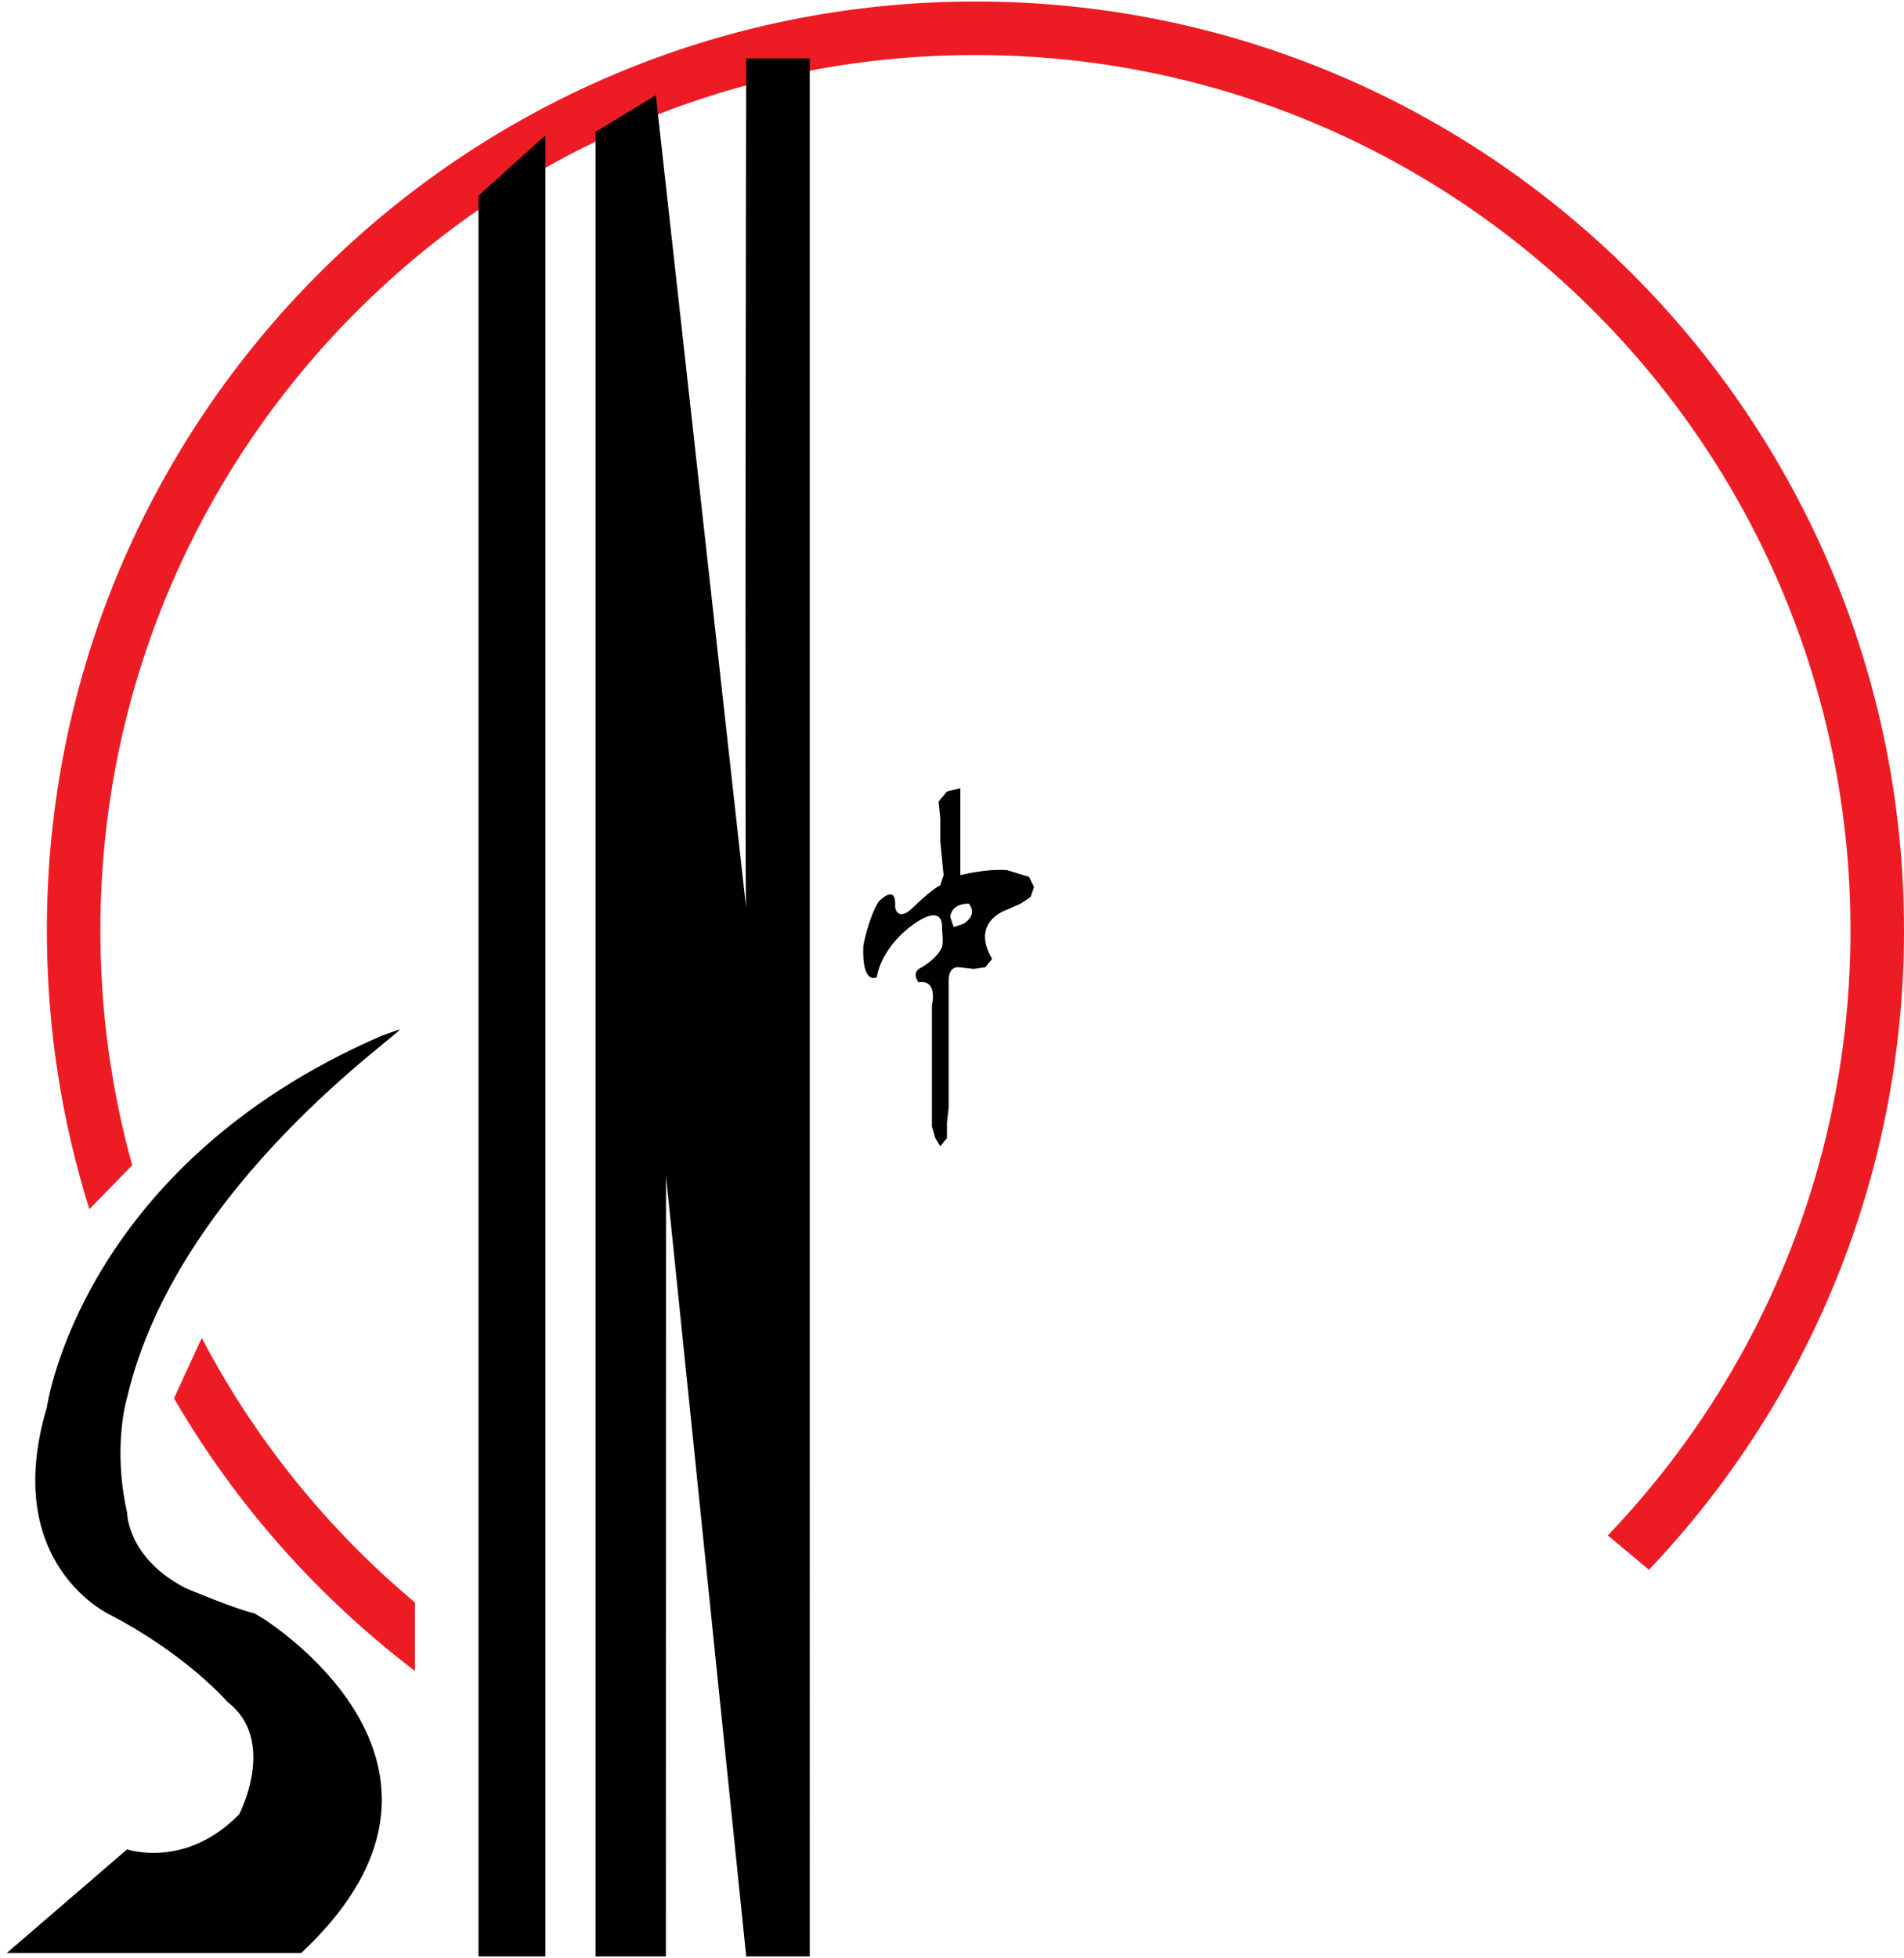 <?xml version="1.0" encoding="UTF-8" standalone="no"?>
<svg
   height="2500"
   viewBox="32.25 35.393 887.304 910.711"
   width="2432"
   version="1.1"
   id="svg6"
   sodipodi:docname="sinopec-1.svg"
   inkscape:version="1.2.2 (732a01da63, 2022-12-09)"
   xmlns:inkscape="http://www.inkscape.org/namespaces/inkscape"
   xmlns:sodipodi="http://sodipodi.sourceforge.net/DTD/sodipodi-0.dtd"
   xmlns="http://www.w3.org/2000/svg"
   xmlns:svg="http://www.w3.org/2000/svg">
  <defs
     id="defs10" />
  <sodipodi:namedview
     id="namedview8"
     pagecolor="#ffffff"
     bordercolor="#000000"
     borderopacity="0.25"
     inkscape:showpageshadow="2"
     inkscape:pageopacity="0.0"
     inkscape:pagecheckerboard="0"
     inkscape:deskcolor="#d1d1d1"
     showgrid="false"
     inkscape:zoom="0.22853691"
     inkscape:cx="-468.1957"
     inkscape:cy="1026.0925"
     inkscape:window-width="1920"
     inkscape:window-height="991"
     inkscape:window-x="-9"
     inkscape:window-y="-9"
     inkscape:window-maximized="1"
     inkscape:current-layer="svg6" />
  <path
     d="m486.804 35.393c-238.997 0-432.718 193.753-432.718 432.75 0 45.249 6.939 88.847 19.812 129.844l19.969-20.438c-9.678-34.83-14.844-71.512-14.844-109.406 0-225.226 182.568-407.812 407.781-407.812 225.227 0 407.813 182.586 407.813 407.812 0 109.339-43.049 208.617-113.094 281.844l19.188 16c73.65-77.584 118.843-182.432 118.843-297.844 0-238.997-193.752-432.75-432.75-432.75zm-360.53 622.594-12.938 28.125c28.704 49.408 66.98 92.565 112.28 127v-31.906c-40.666-34.052-74.547-75.871-99.343-123.22z"
     fill="#ed1c24"
     id="path2" />
  <path
     d="m 155.282,788.941 c 17.481,11.632 103.185,75.353 17.31,155.604 H 35.366 l 56.141,-48.338 c 0,0 27.292,9.348 52.234,-16.373 0,0 17.93,-34.316 -5.453,-52.246 0,0 -18.723,-21.839 -54.584,-40.548 0,0 -51.454,-23.384 -29.629,-96.69 0,0 15.594,-112.27 155.948,-173.099 l 8.239,-2.97 c 4.225,-0.146 -103.371,71.59 -126.755,171.395 0,0 -7.024,22.618 0,53.804 0,0 0,21.047 27.292,35.082 0,0 24.163,10.14 31.966,11.699 z m 99.95,157.162 h 31.2 V 97.774 l -31.2,28.058 z m 54.584,-849.98 v 849.98 h 32.745 l 0.066,-349.314 v -14.035 l 37.366,363.349 h 29.629 V 61.9 h -29.629 c 0,0 -0.779,396.094 0,396.094 L 337.887,79.052 Z M 471.995,442.4 470.437,426.807 v -10.92 l -0.779,-7.79 3.895,-4.674 6.246,-1.558 V 442.4 c 0,0 11.685,-3.116 21.825,-2.337 l 10.14,3.116 2.338,4.688 -1.558,4.674 -4.675,3.116 -7.024,3.116 c 0,0 -16.372,5.466 -6.245,22.617 l -3.116,3.895 -5.453,0.78 -7.011,-0.78 c 0,0 -4.688,-0.779 -4.688,6.246 v 59.257 l -0.779,7.011 v 7.025 l -3.116,3.895 -2.337,-3.895 -1.558,-5.467 V 503.23 c 0,0 3.116,-12.477 -6.232,-10.92 0,0 -3.908,-4.687 1.545,-7.024 0,0 7.024,-3.895 9.361,-9.348 0,0 0.78,-1.57 0,-8.582 0,0 1.558,-11.698 -11.698,-3.116 0,0 -15.593,9.348 -18.71,25.734 0,0 -7.01,3.895 -6.232,-14.815 0,0 2.338,-12.477 7.012,-20.28 0,0 8.582,-9.348 7.803,2.337 0,0 0.779,7.024 7.79,0.779 0,0 8.582,-8.57 13.256,-10.906 z m 3.116,19.502 c 0,0 0,-6.245 8.583,-6.245 0,0 4.674,4.687 -2.337,9.361 l -4.674,1.558 z"
     fill-rule="evenodd"
     id="path4"
     sodipodi:nodetypes="cccccccccccccccccccccccccccccccccccccccccccccccccscccccccccccccccccccccccc" />
</svg>
